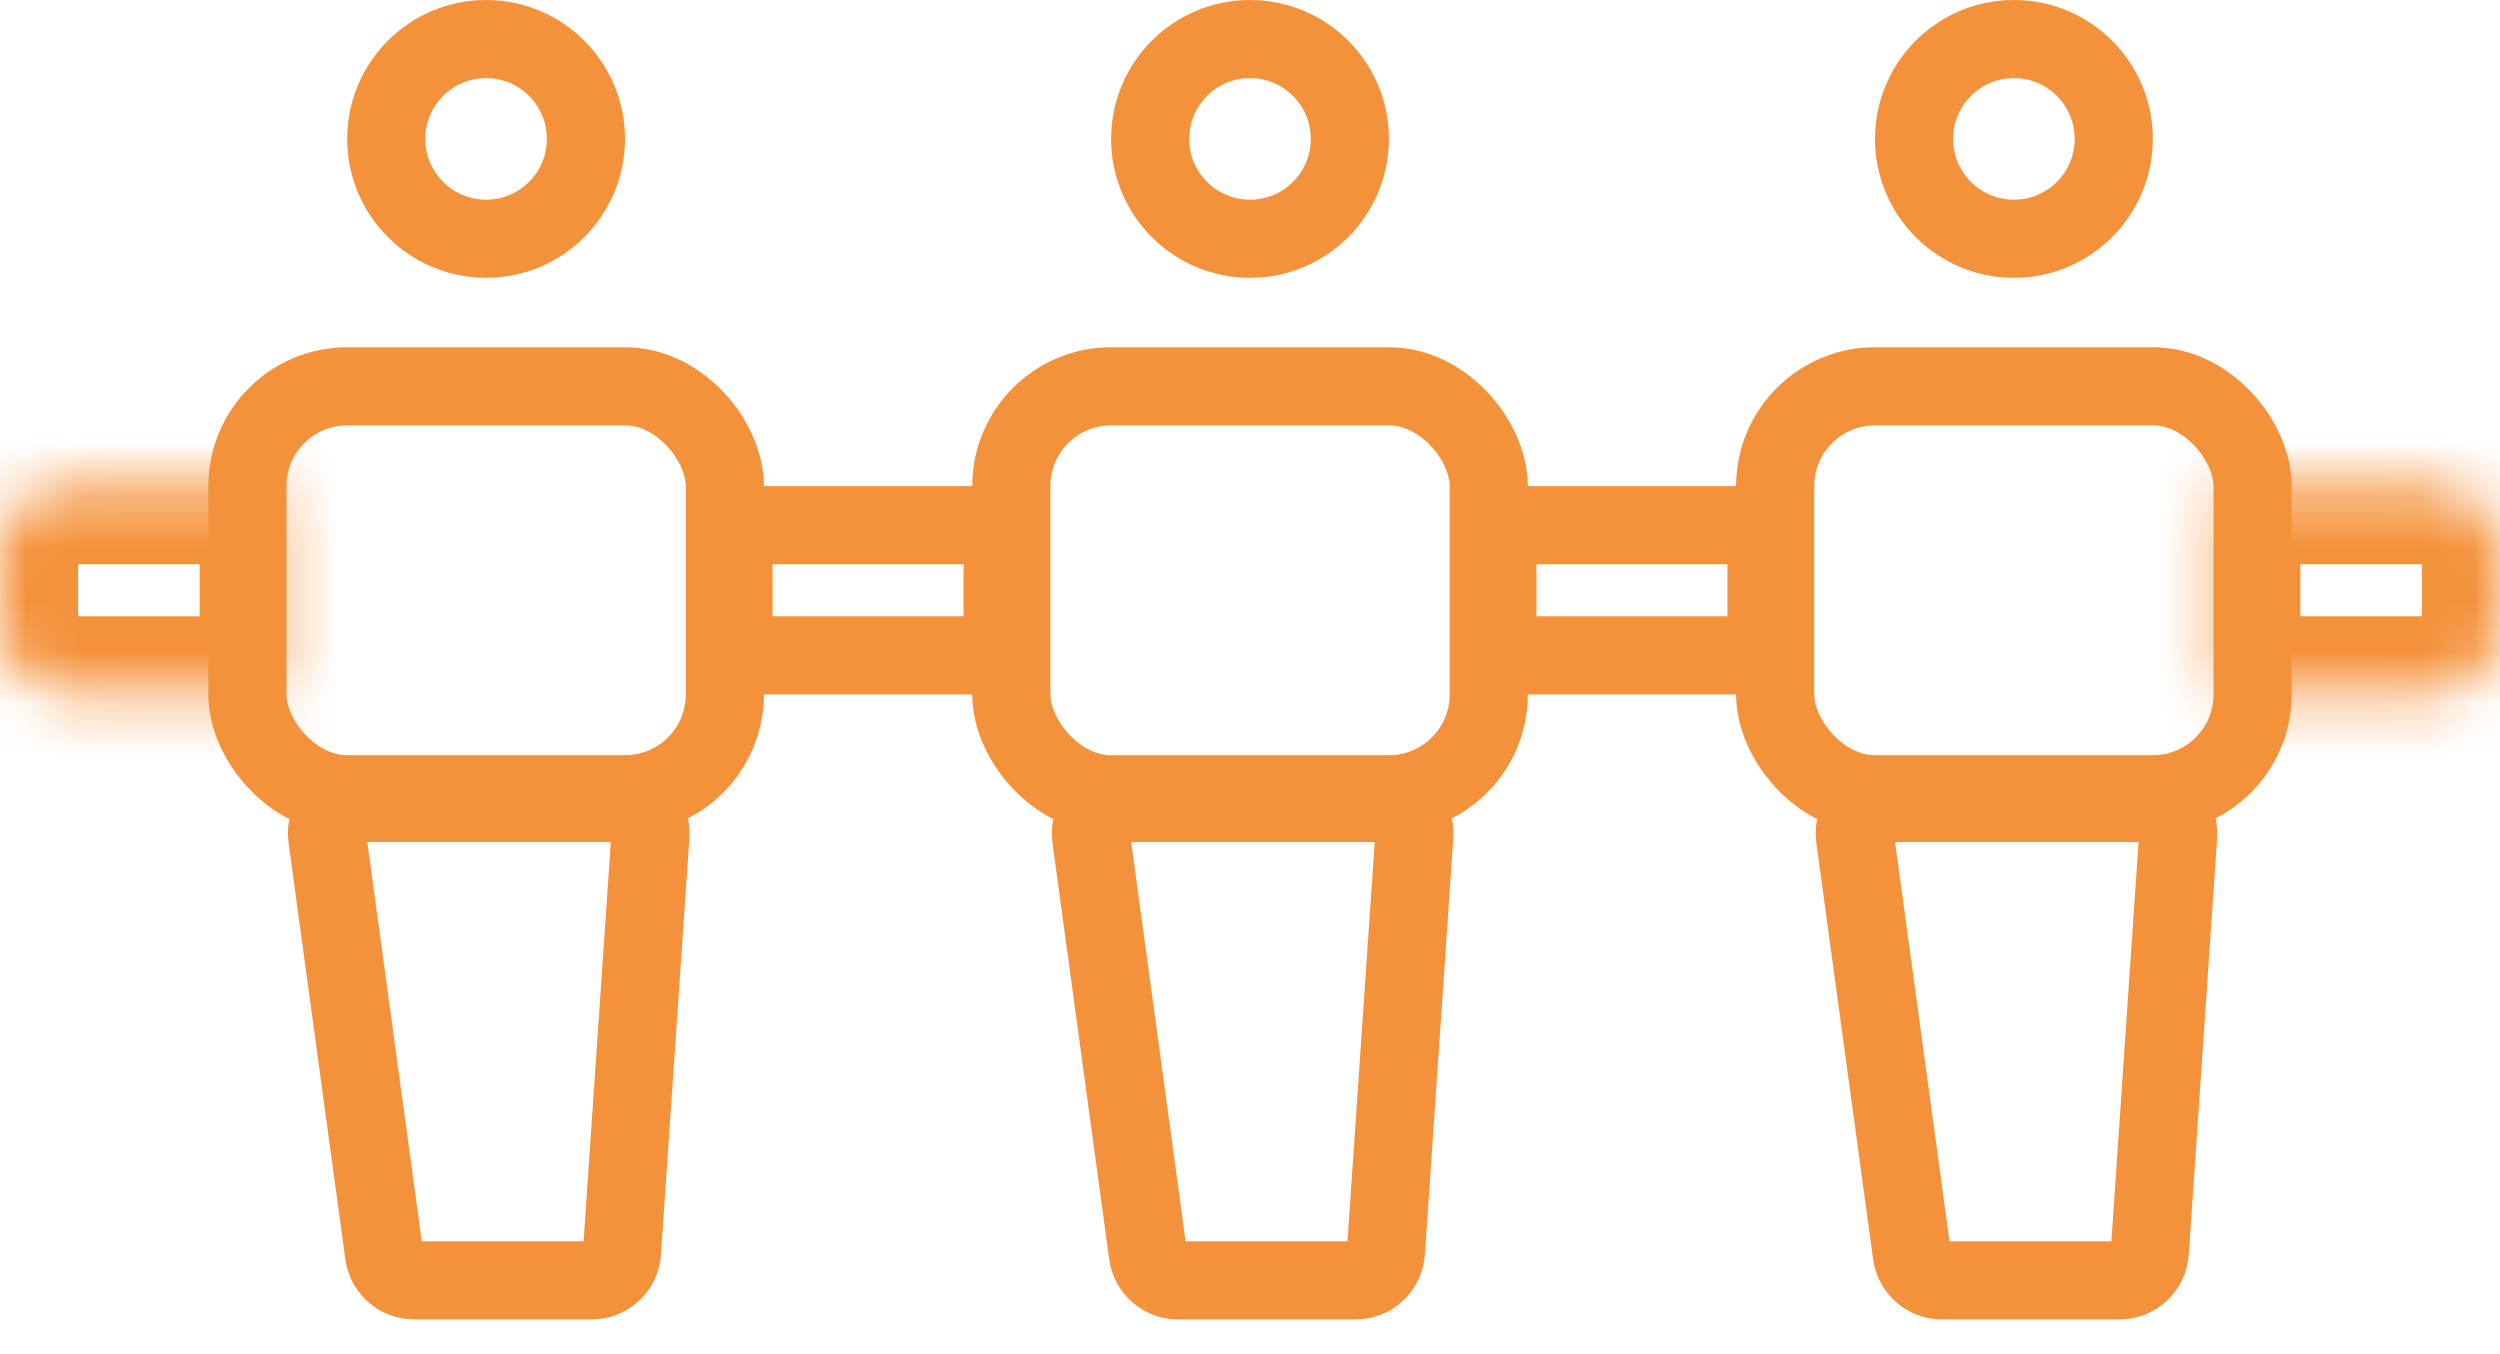 <svg width="48" height="26" viewBox="0 0 48 26" fill="none" xmlns="http://www.w3.org/2000/svg">
<circle cx="9.333" cy="2.667" r="1.917" stroke="#F4923B" stroke-width="1.5"/>
<circle cx="24" cy="2.667" r="1.917" stroke="#F4923B" stroke-width="1.5"/>
<circle cx="38.667" cy="2.667" r="1.917" stroke="#F4923B" stroke-width="1.5"/>
<rect x="4.75" y="7.417" width="9.167" height="7.833" rx="1.917" stroke="#F4923B" stroke-width="1.5"/>
<rect x="19.417" y="7.417" width="9.167" height="7.833" rx="1.917" stroke="#F4923B" stroke-width="1.5"/>
<rect x="34.083" y="7.417" width="9.167" height="7.833" rx="1.917" stroke="#F4923B" stroke-width="1.5"/>
<path d="M6.283 16.079C6.235 15.729 6.507 15.417 6.861 15.417H11.906C12.244 15.417 12.511 15.703 12.488 16.04L11.942 24.04C11.922 24.346 11.667 24.583 11.361 24.583H7.952C7.66 24.583 7.413 24.368 7.374 24.079L6.283 16.079Z" stroke="#F4923B" stroke-width="1.5"/>
<path d="M20.95 16.079C20.902 15.729 21.174 15.417 21.527 15.417H26.573C26.91 15.417 27.178 15.703 27.155 16.04L26.609 24.04C26.588 24.346 26.334 24.583 26.027 24.583H22.618C22.327 24.583 22.08 24.368 22.04 24.079L20.95 16.079Z" stroke="#F4923B" stroke-width="1.5"/>
<path d="M35.616 16.079C35.569 15.729 35.841 15.417 36.194 15.417H41.239C41.577 15.417 41.844 15.703 41.821 16.04L41.276 24.04C41.255 24.346 41.001 24.583 40.694 24.583H37.285C36.993 24.583 36.747 24.368 36.707 24.079L35.616 16.079Z" stroke="#F4923B" stroke-width="1.5"/>
<mask id="path-10-inside-1_11_987" fill="white">
<path d="M0 10.667C0 9.93 0.597 9.333 1.333 9.333H5.333V13.333H1.333C0.597 13.333 0 12.736 0 12V10.667Z"/>
</mask>
<path d="M0 10.667C0 9.93 0.597 9.333 1.333 9.333H5.333V13.333H1.333C0.597 13.333 0 12.736 0 12V10.667Z" stroke="#F4923B" stroke-width="3" mask="url(#path-10-inside-1_11_987)"/>
<mask id="path-11-inside-2_11_987" fill="white">
<path d="M42.667 9.333H46.667C47.403 9.333 48 9.93 48 10.667V12C48 12.736 47.403 13.333 46.667 13.333H42.667V9.333Z"/>
</mask>
<path d="M42.667 9.333H46.667C47.403 9.333 48 9.93 48 10.667V12C48 12.736 47.403 13.333 46.667 13.333H42.667V9.333Z" stroke="#F4923B" stroke-width="3" mask="url(#path-11-inside-2_11_987)"/>
<rect x="14.083" y="10.083" width="5.167" height="2.5" stroke="#F4923B" stroke-width="1.5"/>
<rect x="28.75" y="10.083" width="5.167" height="2.5" stroke="#F4923B" stroke-width="1.5"/>
</svg>
